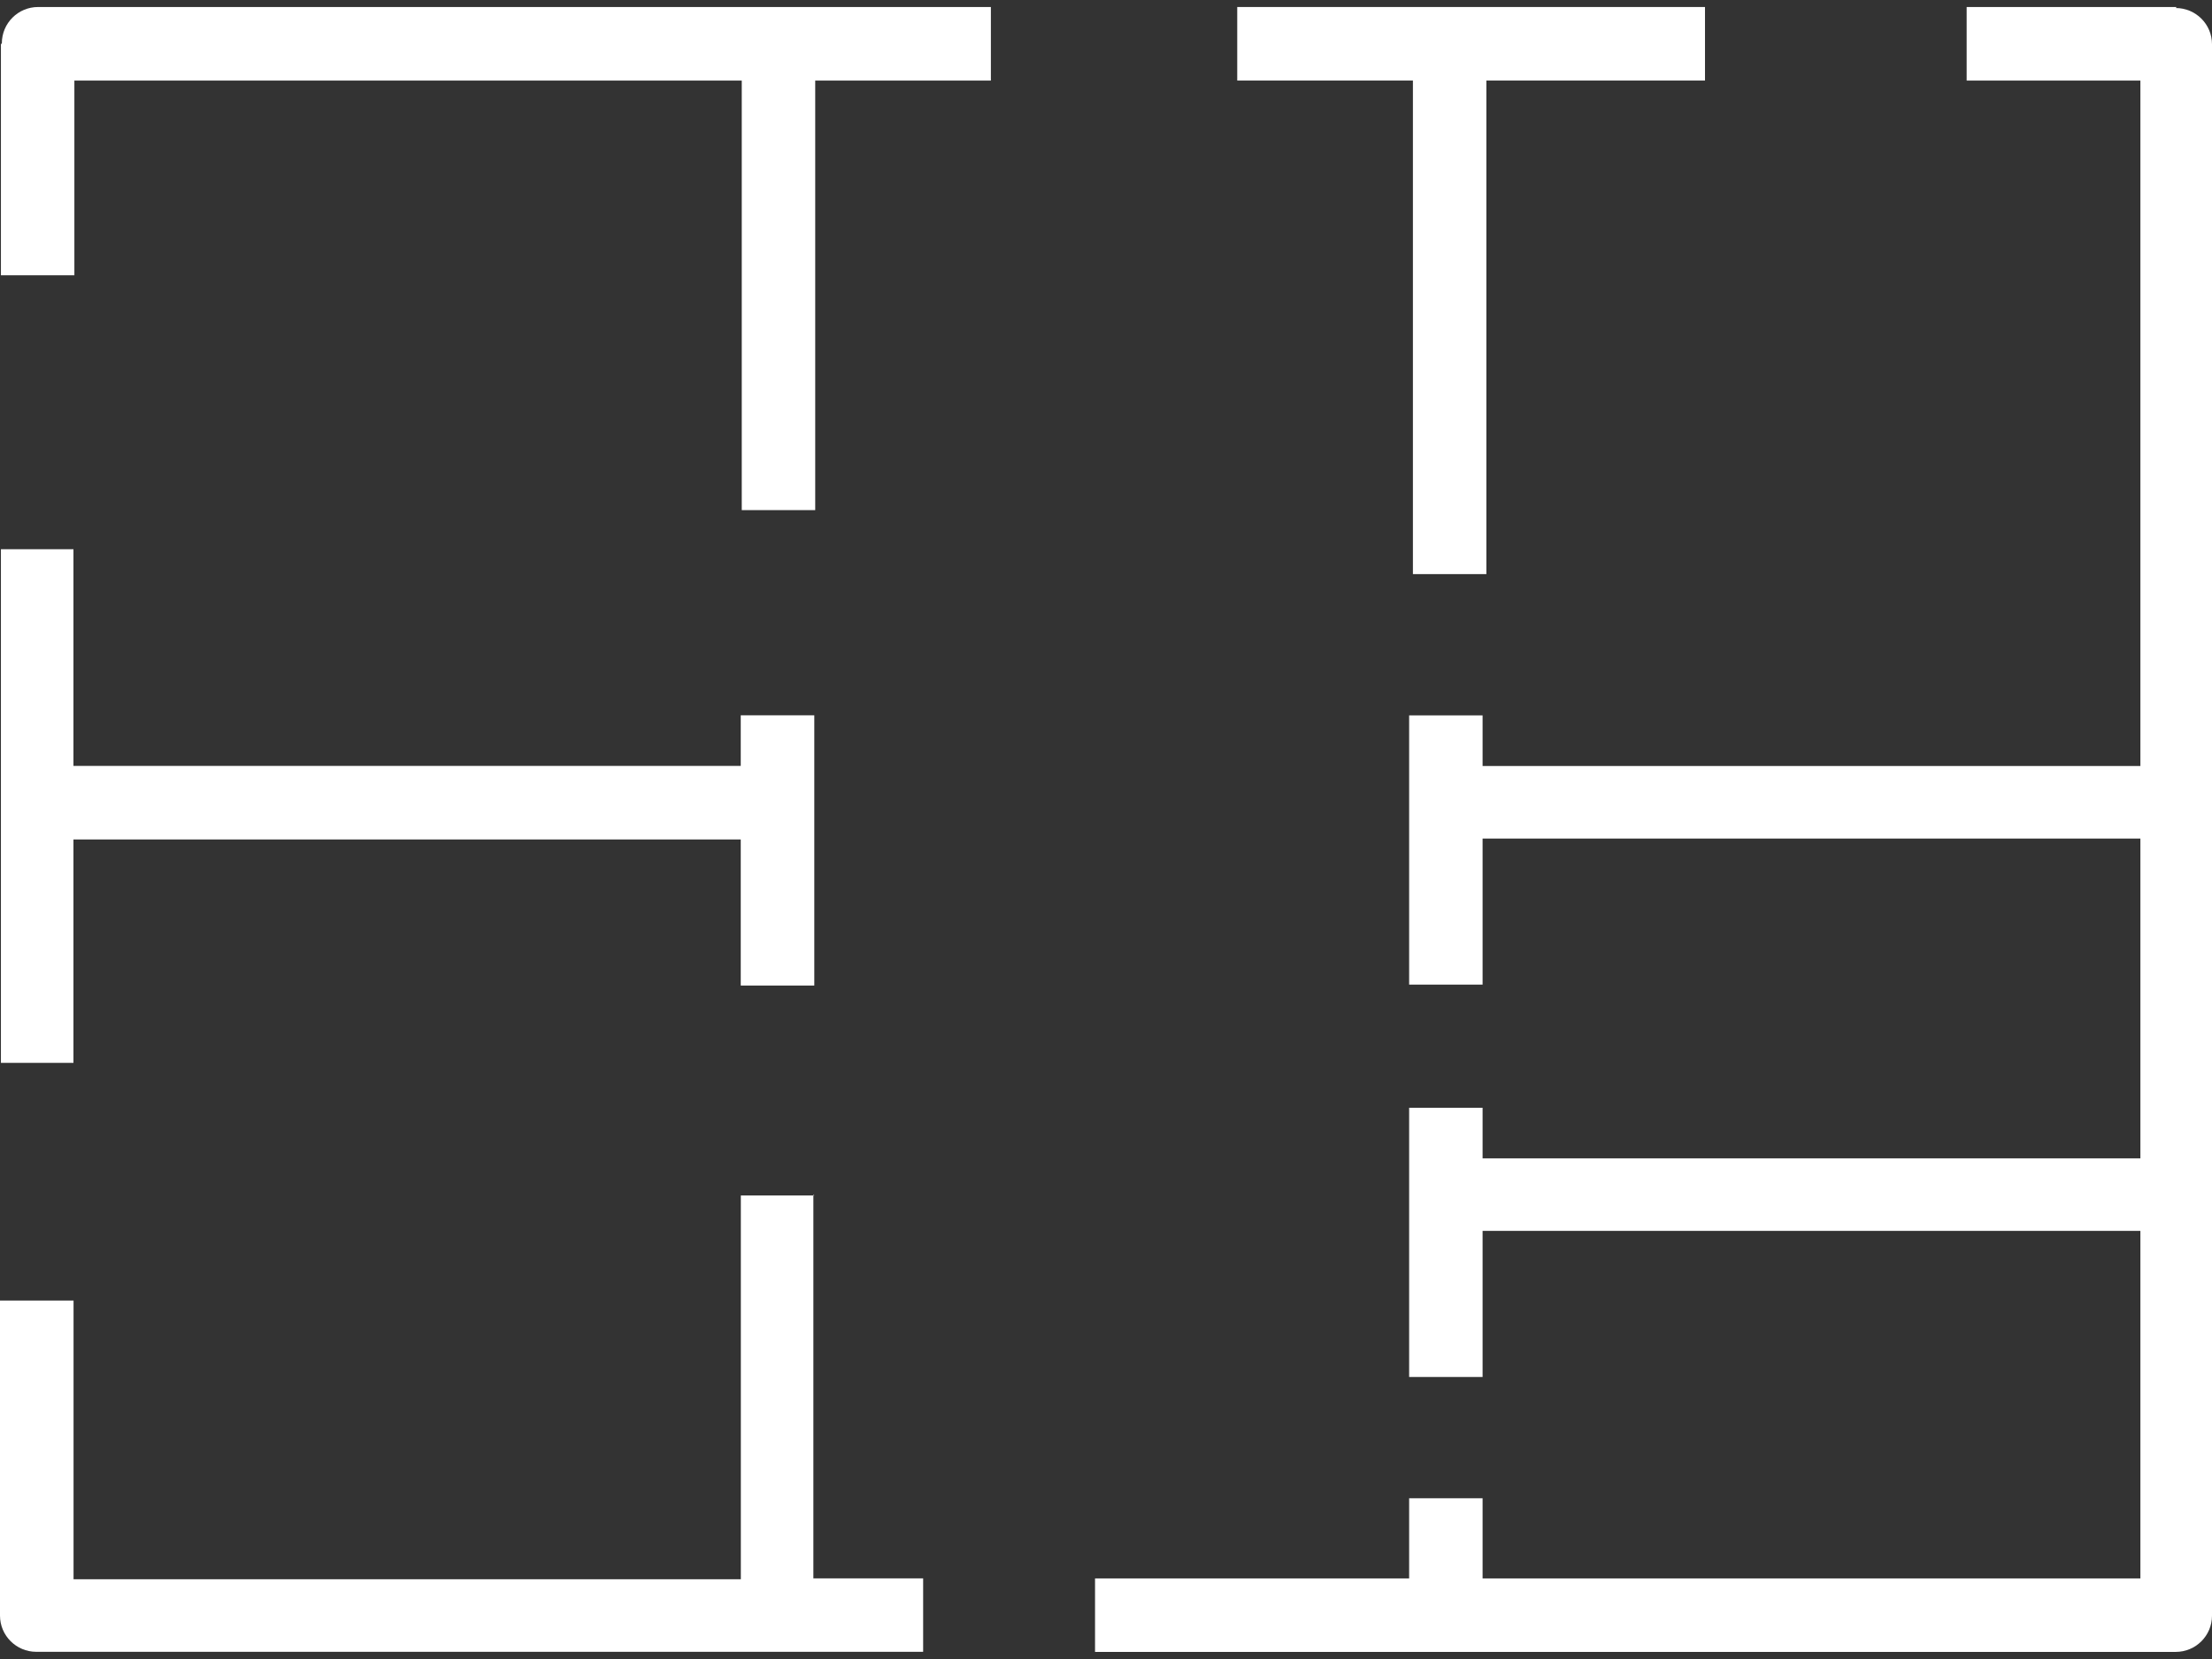 <svg width="24" height="18" viewBox="0 0 24 18" fill="none" xmlns="http://www.w3.org/2000/svg">
<rect x="0" y="0" width="24" height="18" fill="#333333" stroke="none"/>
<path d="M23.617 0.076H21.338V0.874H23.223V8.311H16.086V7.762H15.289V10.683H16.086V9.098H23.223V12.568H16.086V12.019H15.289V14.94H16.086V13.355H23.223V17.126H16.086V16.256H15.289V17.126H11.881V17.923H23.606C23.824 17.923 24 17.747 24 17.53V0.48C24 0.263 23.824 0.087 23.606 0.087L23.617 0.076Z" fill="white"/>
<path d="M0.01 0.48V2.987H0.807V0.874H8.048V5.535H8.845V0.874H10.751V0.076H0.414C0.196 0.076 0.02 0.252 0.02 0.47L0.01 0.48Z" fill="white"/>
<path d="M0.797 9.108H8.037V10.693H8.835V7.761H8.037V8.31H0.797V5.959H0.01V11.532H0.797V9.108Z" fill="white"/>
<path d="M15.33 6.229H16.127V0.874H18.499V0.076H13.424V0.874H15.33V6.229Z" fill="white"/>
<path d="M8.836 12.971H8.038V17.135H0.798V14.111H0V17.529C0 17.746 0.176 17.922 0.394 17.922H10.016V17.125H8.825V12.961L8.836 12.971Z" fill="white"/>
</svg>
